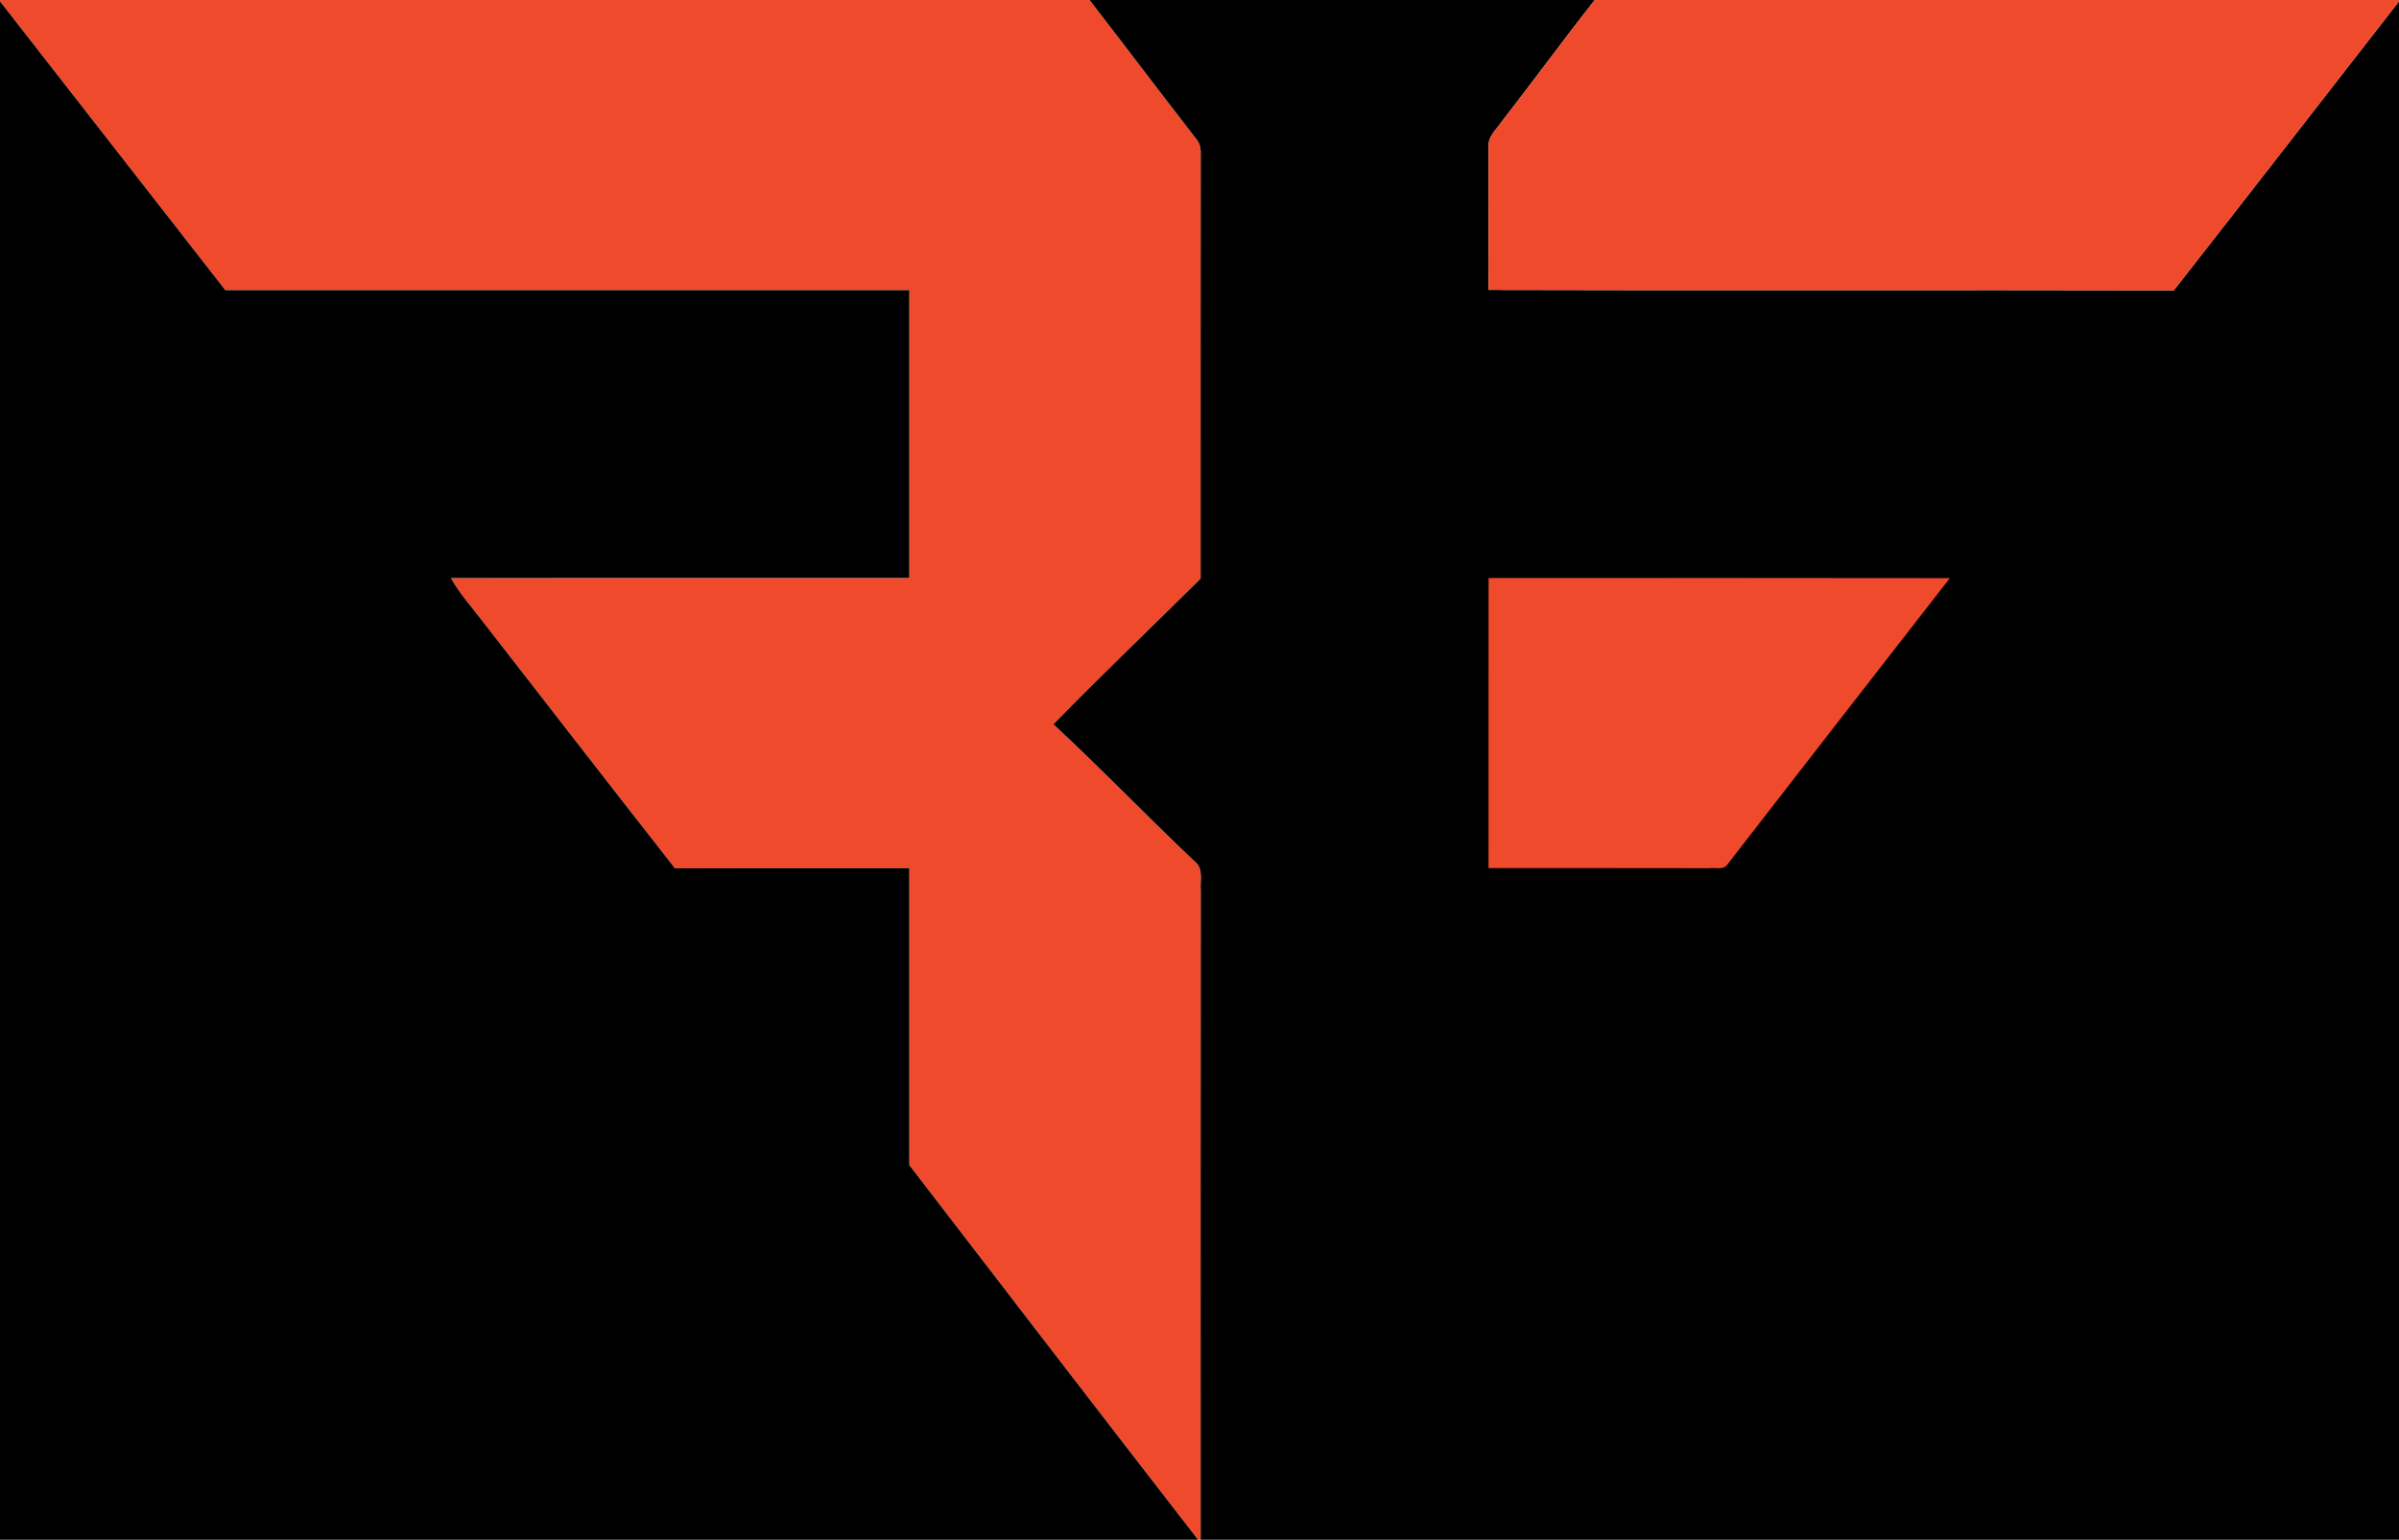 <?xml version="1.0" encoding="UTF-8" ?>
<!DOCTYPE svg PUBLIC "-//W3C//DTD SVG 1.1//EN" "http://www.w3.org/Graphics/SVG/1.1/DTD/svg11.dtd">
<svg width="525pt" height="337pt" viewBox="0 0 525 337" version="1.1" xmlns="http://www.w3.org/2000/svg">
<path fill="#ef4a2b" d=" M 0.00 0.00 L 238.44 0.00 C 246.23 10.08 253.91 20.25 261.72 30.32 C 262.63 31.30 262.83 32.63 262.77 33.93 C 262.72 64.83 262.77 95.73 262.75 126.63 C 252.03 137.28 241.07 147.70 230.53 158.52 C 241.08 168.30 251.04 178.70 261.49 188.58 C 263.45 190.12 262.59 192.83 262.78 194.97 C 262.72 242.31 262.76 289.66 262.76 337.00 L 262.20 337.00 C 241.05 309.73 220.03 282.36 199.00 255.00 C 199.00 233.34 199.00 211.67 199.00 190.00 C 181.90 190.02 164.81 189.95 147.71 190.04 C 133.52 171.96 119.47 153.76 105.34 135.63 C 103.07 132.63 100.51 129.84 98.70 126.52 C 132.13 126.46 165.56 126.52 199.00 126.49 C 199.00 105.50 199.00 84.51 199.00 63.51 C 149.10 63.49 99.21 63.51 49.31 63.50 C 32.86 42.44 16.44 21.36 0.00 0.29 L 0.00 0.00 Z" />
<path fill="#000000" fill-opacity="1.0" d=" M 238.44 0.00 L 349.00 0.00 C 342.10 8.75 335.53 17.77 328.68 26.56 C 327.58 28.25 325.68 29.75 325.76 31.93 C 325.72 42.44 325.77 52.94 325.75 63.45 C 375.74 63.60 425.73 63.42 475.72 63.54 C 492.20 42.50 508.57 21.37 525.00 0.29 L 525.00 337.00 L 262.76 337.00 C 262.76 289.66 262.72 242.31 262.78 194.97 C 262.59 192.83 263.45 190.12 261.49 188.58 C 251.04 178.70 241.08 168.30 230.53 158.52 C 241.07 147.70 252.03 137.28 262.75 126.63 C 262.77 95.73 262.72 64.83 262.77 33.93 C 262.83 32.63 262.63 31.30 261.72 30.32 C 253.91 20.25 246.23 10.08 238.44 0.00 Z" />
<path fill="#ef4a2b" d=" M 349.00 0.00 L 525.00 0.00 L 525.00 0.29 C 508.57 21.37 492.20 42.50 475.72 63.54 C 425.73 63.42 375.74 63.60 325.75 63.45 C 325.77 52.94 325.72 42.44 325.76 31.93 C 325.68 29.75 327.58 28.25 328.68 26.56 C 335.53 17.77 342.10 8.75 349.00 0.00 Z" />
<path fill="#000000" fill-opacity="1.0" d=" M 0.00 0.29 C 16.44 21.36 32.86 42.44 49.31 63.50 C 99.21 63.51 149.10 63.49 199.00 63.51 C 199.00 84.51 199.00 105.50 199.00 126.49 C 165.56 126.52 132.13 126.46 98.70 126.52 C 100.51 129.84 103.07 132.63 105.34 135.63 C 119.47 153.76 133.52 171.96 147.71 190.04 C 164.81 189.95 181.90 190.02 199.00 190.00 C 199.00 211.67 199.00 233.34 199.00 255.00 C 220.03 282.36 241.05 309.73 262.20 337.00 L 0.00 337.00 L 0.00 0.29 Z" />
<path fill="#ef4a2b" d=" M 325.76 126.51 C 359.41 126.50 393.06 126.47 426.71 126.53 C 410.51 147.37 394.28 168.19 378.13 189.07 C 377.27 190.53 375.36 189.83 374.01 190.02 C 357.92 189.97 341.84 190.02 325.75 190.00 C 325.75 168.83 325.74 147.67 325.76 126.51 Z" />
</svg>
